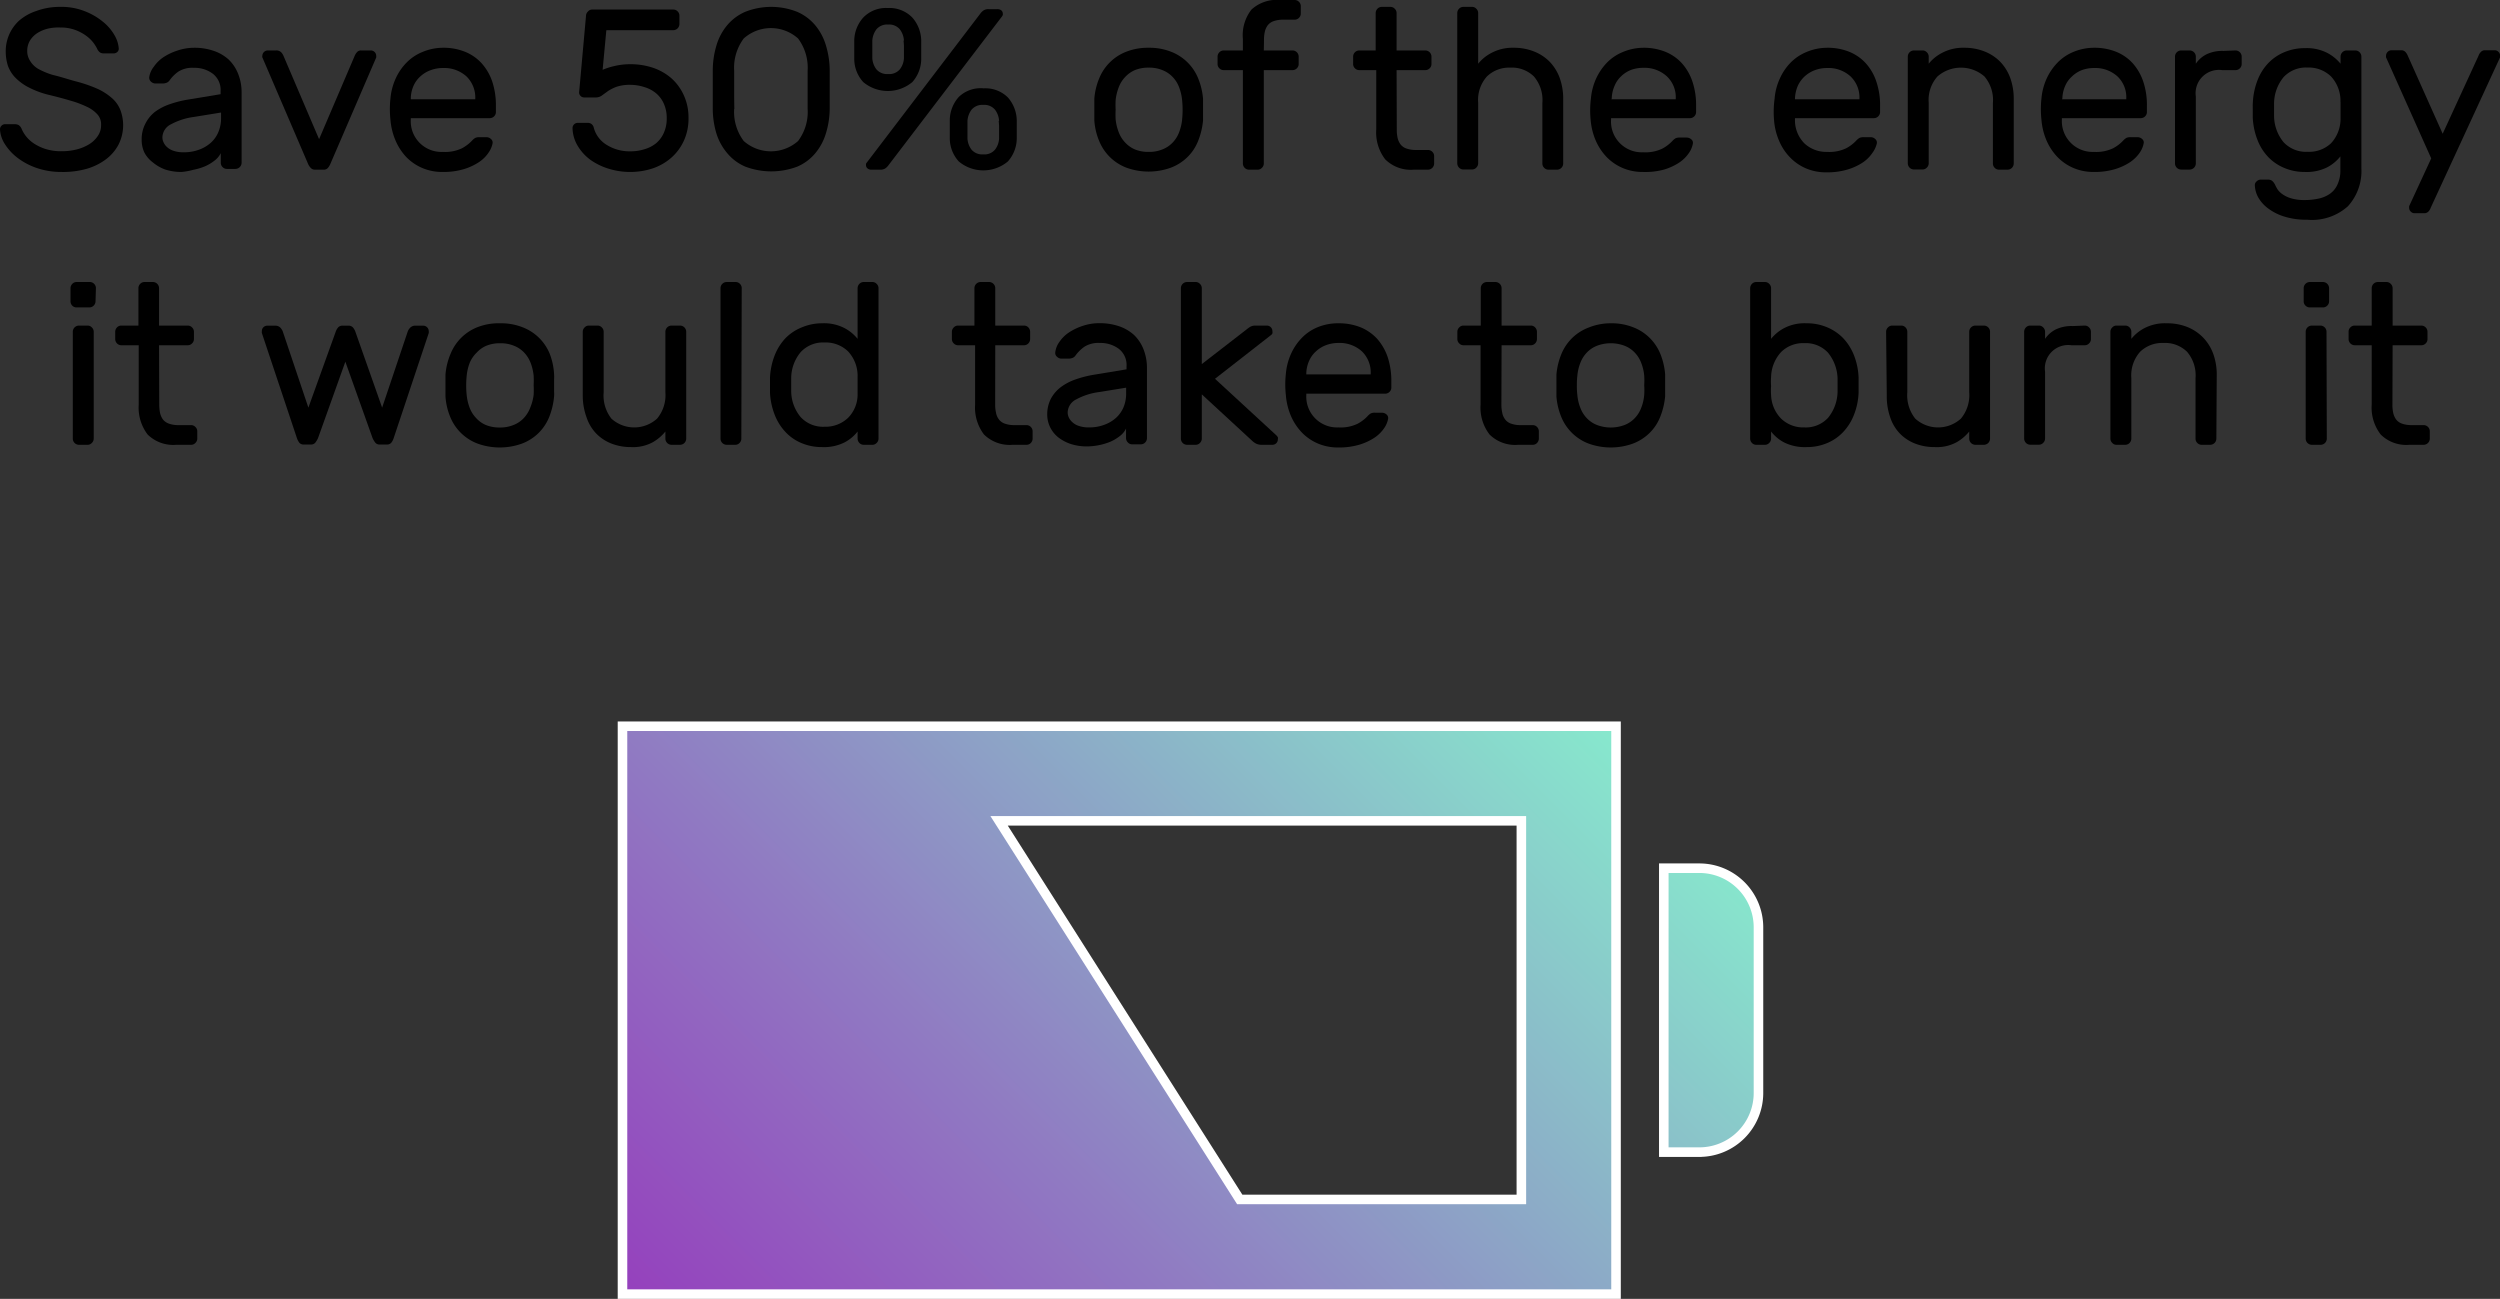 <svg xmlns="http://www.w3.org/2000/svg" xmlns:xlink="http://www.w3.org/1999/xlink" viewBox="0 0 261.69 135.96"><rect x="0" y="0" width="261.69" height="135.96" fill="#333333" stroke="none"/><defs><style>.cls-1{stroke:#fff;stroke-miterlimit:10;fill:url(#linear-gradient);}</style><linearGradient id="linear-gradient" x1="158.02" y1="64.87" x2="76.29" y2="146.6" gradientUnits="userSpaceOnUse"><stop offset="0" stop-color="#87e9cd"/><stop offset="0.65" stop-color="#9079c2"/><stop offset="1" stop-color="#9540bd"/></linearGradient></defs><title>battery-half</title><g id="Layer_2" data-name="Layer 2"><g id="Layer_2-2" data-name="Layer 2"><path d="M6.31.72a6.64,6.64,0,0,1,2.58.46,6.84,6.84,0,0,1,1.9,1.11A5,5,0,0,1,12,3.71a3.23,3.23,0,0,1,.43,1.35.44.44,0,0,1-.15.38.55.55,0,0,1-.38.15h-1a.82.82,0,0,1-.42-.09,1,1,0,0,1-.33-.44,4.8,4.8,0,0,0-.39-.61A3.7,3.7,0,0,0,9,3.73a4.68,4.68,0,0,0-1.14-.6,4.4,4.4,0,0,0-1.56-.25A4.88,4.88,0,0,0,5,3a3.69,3.69,0,0,0-1.09.46,2.49,2.49,0,0,0-.77.78,2.1,2.1,0,0,0-.29,1.1,1.87,1.87,0,0,0,.28,1A2.44,2.44,0,0,0,4,7.21a8,8,0,0,0,1.55.64C6.22,8,7,8.26,7.87,8.5a14.49,14.49,0,0,1,2.32.79,6.15,6.15,0,0,1,1.55,1,3.22,3.22,0,0,1,.87,1.25,4.51,4.51,0,0,1-.19,3.57,4.62,4.62,0,0,1-1.31,1.55,6.23,6.23,0,0,1-2,1A9.08,9.08,0,0,1,6.43,18a7.87,7.87,0,0,1-2.57-.41,7.07,7.07,0,0,1-2-1.05A5.59,5.59,0,0,1,.52,15.1,3.18,3.18,0,0,1,0,13.54a.51.51,0,0,1,.16-.38A.5.5,0,0,1,.53,13h1a.93.93,0,0,1,.42.09.9.9,0,0,1,.33.44,3.53,3.53,0,0,0,.44.73,3.6,3.6,0,0,0,.8.74,5,5,0,0,0,1.23.59,5.41,5.41,0,0,0,1.7.24A6.43,6.43,0,0,0,8,15.65a4.7,4.7,0,0,0,1.33-.55,2.92,2.92,0,0,0,.91-.87,1.93,1.93,0,0,0,.34-1.13A1.54,1.54,0,0,0,10.22,12a3.38,3.38,0,0,0-1.1-.81,10.56,10.56,0,0,0-1.76-.66q-1-.3-2.37-.63a9.39,9.39,0,0,1-2-.76,5.32,5.32,0,0,1-1.37-1A3.45,3.45,0,0,1,.83,6.89,4.92,4.92,0,0,1,.6,5.38,4.34,4.34,0,0,1,2,2.16a5.28,5.28,0,0,1,1.77-1A7.11,7.11,0,0,1,6.31.72Z"/><path d="M14.83,14.62a3.47,3.47,0,0,1,.39-1.68,3.63,3.63,0,0,1,1-1.23,5.67,5.67,0,0,1,1.57-.81,11.35,11.35,0,0,1,1.91-.48l3.39-.56V9.55a2.14,2.14,0,0,0-.81-1.83,3.18,3.18,0,0,0-2-.62,2.72,2.72,0,0,0-1.6.39,3.79,3.79,0,0,0-.92.91.73.73,0,0,1-.31.26,1.19,1.19,0,0,1-.46.08h-.72a.67.67,0,0,1-.47-.2.55.55,0,0,1-.18-.45A2.29,2.29,0,0,1,16.09,7a3.81,3.81,0,0,1,1-1,6,6,0,0,1,1.46-.7A5.43,5.43,0,0,1,20.33,5a6.12,6.12,0,0,1,2,.31,4.44,4.44,0,0,1,1.59.91,4.19,4.19,0,0,1,1,1.49,5.19,5.19,0,0,1,.37,2v7.32a.65.65,0,0,1-.65.65h-.89a.61.61,0,0,1-.45-.19.62.62,0,0,1-.19-.46v-1a2.23,2.23,0,0,1-.68.8,4.54,4.54,0,0,1-1,.59,6.34,6.34,0,0,1-1.22.36A6.48,6.48,0,0,1,19,18a5.49,5.49,0,0,1-1.72-.26A4.36,4.36,0,0,1,16,17,3.12,3.12,0,0,1,15.13,16,3.06,3.06,0,0,1,14.83,14.62Zm4.42,1.32a4.48,4.48,0,0,0,1.58-.27,3.73,3.73,0,0,0,1.24-.73,3.08,3.08,0,0,0,.79-1.12,3.7,3.7,0,0,0,.28-1.44v-.6l-2.84.46a7,7,0,0,0-2.4.77A1.56,1.56,0,0,0,17,14.38a1.23,1.23,0,0,0,.12.52,1.48,1.48,0,0,0,.38.51,1.86,1.86,0,0,0,.68.38A3.15,3.15,0,0,0,19.25,15.94Z"/><path d="M33,17.76a.59.59,0,0,1-.48-.19,1.45,1.45,0,0,1-.27-.41L27.46,6a.38.38,0,0,1,0-.16A.58.58,0,0,1,28,5.28h.89a.7.7,0,0,1,.54.19,1.22,1.22,0,0,1,.25.39l3.72,8.71,3.72-8.71a1.37,1.37,0,0,1,.24-.39.55.55,0,0,1,.45-.19h1a.58.58,0,0,1,.41.17.56.56,0,0,1,.16.41.39.39,0,0,1,0,.16L34.58,17.16a1.61,1.61,0,0,1-.25.41.56.56,0,0,1-.47.19Z"/><path d="M40.87,10.32a6.38,6.38,0,0,1,.53-2.06,5.77,5.77,0,0,1,1.13-1.68A4.88,4.88,0,0,1,44.2,5.45,5.56,5.56,0,0,1,46.37,5a6,6,0,0,1,2.31.42,4.75,4.75,0,0,1,1.74,1.21,5.51,5.51,0,0,1,1.11,1.92,7.94,7.94,0,0,1,.38,2.52v.65a.62.62,0,0,1-.19.46.66.66,0,0,1-.46.19H43v.14a3.21,3.21,0,0,0,3.36,3.39,4.1,4.1,0,0,0,2-.38,4.2,4.2,0,0,0,1.07-.82,1.4,1.4,0,0,1,.33-.27,1,1,0,0,1,.43-.07h.72a.68.68,0,0,1,.48.19.47.47,0,0,1,.17.46,2.53,2.53,0,0,1-.41.95,3.54,3.54,0,0,1-1,1,6,6,0,0,1-1.58.74,7.36,7.36,0,0,1-2.22.3,5.34,5.34,0,0,1-2.16-.42,5.14,5.14,0,0,1-1.67-1.15A5.91,5.91,0,0,1,41.4,14.7a6.91,6.91,0,0,1-.53-2.17A10.21,10.21,0,0,1,40.87,10.32Zm2.14.07h6.74v-.07A3.08,3.08,0,0,0,48.83,8a3.46,3.46,0,0,0-2.46-.88,3.66,3.66,0,0,0-1.3.23A3.15,3.15,0,0,0,44,8a2.86,2.86,0,0,0-.72,1A3.36,3.36,0,0,0,43,10.32Z"/><path d="M62.16,13.39a3,3,0,0,0,1.37,1.79,4.5,4.5,0,0,0,2.44.66,4.79,4.79,0,0,0,1.49-.22A3.42,3.42,0,0,0,68.67,15a3,3,0,0,0,.82-1.1,3.62,3.62,0,0,0,.3-1.52,3.62,3.62,0,0,0-.3-1.52,3,3,0,0,0-.82-1.1,3.42,3.42,0,0,0-1.21-.64A4.79,4.79,0,0,0,66,8.88a4.39,4.39,0,0,0-1.45.2,4.61,4.61,0,0,0-.89.44L63,10a1.05,1.05,0,0,1-.63.2H61.15a.51.51,0,0,1-.37-.15.51.51,0,0,1-.16-.38l.72-8a.63.63,0,0,1,.2-.46A.58.58,0,0,1,62,1h8.47a.62.62,0,0,1,.46.19.62.62,0,0,1,.19.46v.86a.65.65,0,0,1-.65.65h-7l-.39,4.15a6.64,6.64,0,0,1,1.12-.37A7.27,7.27,0,0,1,66,6.72a7.4,7.4,0,0,1,2.37.38,5.74,5.74,0,0,1,1.94,1.12A5.31,5.31,0,0,1,71.59,10a5.56,5.56,0,0,1,.48,2.36,5.56,5.56,0,0,1-.48,2.36,5.31,5.31,0,0,1-1.31,1.78,5.74,5.74,0,0,1-1.94,1.12A7.4,7.4,0,0,1,66,18a7.56,7.56,0,0,1-2.29-.34,6.61,6.61,0,0,1-1.92-.94,5,5,0,0,1-1.33-1.47,3.78,3.78,0,0,1-.53-1.86.55.55,0,0,1,.53-.53h1.11a.63.63,0,0,1,.37.14A.68.68,0,0,1,62.16,13.39Z"/><path d="M86.85,7.34c0,.72,0,1.4,0,2s0,1.31,0,2a9,9,0,0,1-.39,2.6,5.88,5.88,0,0,1-1.12,2.1,5,5,0,0,1-1.88,1.4,7.68,7.68,0,0,1-5.45,0,5,5,0,0,1-1.88-1.4A5.88,5.88,0,0,1,75,14a9,9,0,0,1-.39-2.6c0-.72,0-1.4,0-2s0-1.31,0-2A9.13,9.13,0,0,1,75,4.74a5.88,5.88,0,0,1,1.12-2.1A5.13,5.13,0,0,1,78,1.24a7.4,7.4,0,0,1,5.45,0,5.13,5.13,0,0,1,1.88,1.4,5.88,5.88,0,0,1,1.12,2.1A9.13,9.13,0,0,1,86.85,7.34Zm-10,4.06a5.06,5.06,0,0,0,1,3.36,4.29,4.29,0,0,0,5.69,0,5.06,5.06,0,0,0,1-3.36c0-.72,0-1.4,0-2s0-1.31,0-2a5.11,5.11,0,0,0-1-3.37,4.26,4.26,0,0,0-5.69,0,5.11,5.11,0,0,0-1,3.37c0,.72,0,1.4,0,2S76.85,10.68,76.87,11.4Z"/><path d="M92.93.84a3.33,3.33,0,0,1,2.57,1,3.74,3.74,0,0,1,.93,2.39q0,.33,0,.57v.89c0,.14,0,.32,0,.53a3.66,3.66,0,0,1-.93,2.37,4,4,0,0,1-5.14,0,3.62,3.62,0,0,1-.94-2.37c0-.21,0-.39,0-.53s0-.29,0-.43,0-.3,0-.46,0-.35,0-.57a3.69,3.69,0,0,1,.94-2.39A3.3,3.3,0,0,1,92.93.84Zm9.69.58a1.39,1.39,0,0,1,.35-.34.93.93,0,0,1,.52-.12h.91a.64.64,0,0,1,.42.13.45.45,0,0,1,.15.35.3.3,0,0,1,0,.12.61.61,0,0,1-.07.14L93,17.3a1.39,1.39,0,0,1-.35.34.92.92,0,0,1-.51.12h-.91a.6.6,0,0,1-.42-.13.43.43,0,0,1-.16-.35.74.74,0,0,1,0-.12.39.39,0,0,1,.08-.14Zm-8,2.83a2.12,2.12,0,0,0-.43-1.18,1.45,1.45,0,0,0-1.22-.5,1.47,1.47,0,0,0-1.23.5,2.2,2.2,0,0,0-.43,1.18c0,.21,0,.38,0,.51s0,.27,0,.39,0,.25,0,.39,0,.33,0,.56a2.13,2.13,0,0,0,.43,1.16,1.47,1.47,0,0,0,1.23.49,1.45,1.45,0,0,0,1.22-.49,2.06,2.06,0,0,0,.43-1.16c0-.23,0-.41,0-.56V4.76Q94.61,4.56,94.58,4.25Zm8.31,5a3.33,3.33,0,0,1,2.57.95,3.74,3.74,0,0,1,.93,2.39q0,.33,0,.57V14c0,.14,0,.32,0,.53a3.66,3.66,0,0,1-.93,2.37,4,4,0,0,1-5.14,0,3.62,3.62,0,0,1-.94-2.37c0-.21,0-.39,0-.53s0-.29,0-.43,0-.3,0-.46,0-.35,0-.57a3.69,3.69,0,0,1,.94-2.39A3.3,3.3,0,0,1,102.89,9.24Zm1.65,3.41a2.12,2.12,0,0,0-.43-1.18,1.45,1.45,0,0,0-1.22-.5,1.47,1.47,0,0,0-1.23.5,2.2,2.2,0,0,0-.43,1.18c0,.21,0,.38,0,.51s0,.27,0,.39,0,.25,0,.39,0,.33,0,.56a2.13,2.13,0,0,0,.43,1.16,1.47,1.47,0,0,0,1.23.49,1.45,1.45,0,0,0,1.22-.49,2.06,2.06,0,0,0,.43-1.16c0-.23,0-.41,0-.56v-.78Q104.57,13,104.54,12.65Z"/><path d="M120.24,5a6.13,6.13,0,0,1,2.3.4,5,5,0,0,1,2.87,2.78,7.19,7.19,0,0,1,.52,2.17c0,.15,0,.32,0,.52v1.25c0,.2,0,.36,0,.49a7.66,7.66,0,0,1-.53,2.18,4.83,4.83,0,0,1-1.13,1.68,5,5,0,0,1-1.73,1.09,6.84,6.84,0,0,1-4.61,0,5,5,0,0,1-2.86-2.77,6.77,6.77,0,0,1-.52-2.18c0-.13,0-.29,0-.49s0-.41,0-.63,0-.42,0-.62,0-.37,0-.52a6.9,6.9,0,0,1,.52-2.17,5,5,0,0,1,2.86-2.78A6.18,6.18,0,0,1,120.24,5Zm3.5,7.49a9.23,9.23,0,0,0,.05-1,9.93,9.93,0,0,0-.05-1,5.15,5.15,0,0,0-.31-1.34,3.13,3.13,0,0,0-.67-1.08,2.93,2.93,0,0,0-1.06-.72,3.62,3.62,0,0,0-1.46-.27,3.71,3.71,0,0,0-1.47.27,3,3,0,0,0-1,.72,3.13,3.13,0,0,0-.67,1.08,5.15,5.15,0,0,0-.32,1.34,10.2,10.2,0,0,0,0,1,9.53,9.53,0,0,0,0,1,5.15,5.15,0,0,0,.32,1.34,3.13,3.13,0,0,0,.67,1.08,3,3,0,0,0,1,.72,3.71,3.71,0,0,0,1.47.27,3.62,3.62,0,0,0,1.46-.27,2.93,2.93,0,0,0,1.06-.72,3.13,3.13,0,0,0,.67-1.08A5.15,5.15,0,0,0,123.74,12.53Z"/><path d="M132.29,5.28h3a.65.65,0,0,1,.65.65V6.7a.61.61,0,0,1-.19.45.62.62,0,0,1-.46.19h-3v9.77a.63.63,0,0,1-.2.46.6.6,0,0,1-.45.19h-.89a.62.62,0,0,1-.46-.19.66.66,0,0,1-.19-.46V7.34h-2a.62.62,0,0,1-.46-.19.61.61,0,0,1-.19-.45V5.93a.65.65,0,0,1,.65-.65h2V4.08A4.36,4.36,0,0,1,131,1a3.92,3.92,0,0,1,3-1h1.51a.62.62,0,0,1,.46.19.62.62,0,0,1,.19.46v.77a.61.61,0,0,1-.19.45.62.62,0,0,1-.46.19H134.3a3,3,0,0,0-1,.16,1.34,1.34,0,0,0-.61.44,1.88,1.88,0,0,0-.3.69,3.84,3.84,0,0,0-.08.85Z"/><path d="M146.21,13.56a3.84,3.84,0,0,0,.08.85,1.88,1.88,0,0,0,.3.69,1.34,1.34,0,0,0,.61.44,3,3,0,0,0,1,.16h1.27a.62.62,0,0,1,.46.19.61.61,0,0,1,.19.45v.77a.65.65,0,0,1-.65.65H148a3.79,3.79,0,0,1-3-1.08,4.6,4.6,0,0,1-.94-3.12V7.34h-1.77a.62.62,0,0,1-.46-.19.61.61,0,0,1-.19-.45V5.93a.65.65,0,0,1,.65-.65H144V1.37a.66.66,0,0,1,.19-.46.62.62,0,0,1,.46-.19h.89a.6.6,0,0,1,.45.19.63.63,0,0,1,.2.46V5.28h3a.65.65,0,0,1,.65.65V6.7a.61.61,0,0,1-.19.45.62.62,0,0,1-.46.19h-3Z"/><path d="M163.63,17.11a.65.65,0,0,1-.65.65h-.89a.61.61,0,0,1-.45-.19.62.62,0,0,1-.19-.46V10.78A3.8,3.8,0,0,0,160.56,8a3.29,3.29,0,0,0-2.47-.92,3.33,3.33,0,0,0-2.44.92,3.68,3.68,0,0,0-.92,2.76v6.33a.63.63,0,0,1-.2.46.6.6,0,0,1-.45.19h-.89a.62.62,0,0,1-.46-.19.66.66,0,0,1-.19-.46V1.37a.66.66,0,0,1,.19-.46.62.62,0,0,1,.46-.19h.89a.6.6,0,0,1,.45.19.63.63,0,0,1,.2.46v5.3a4.31,4.31,0,0,1,1.35-1.11A4.68,4.68,0,0,1,158.45,5a5.65,5.65,0,0,1,2.08.37,4.73,4.73,0,0,1,1.65,1.06,4.84,4.84,0,0,1,1.07,1.69,6.41,6.41,0,0,1,.38,2.26Z"/><path d="M166.53,10.32a6.38,6.38,0,0,1,.53-2.06,6,6,0,0,1,1.13-1.68,4.88,4.88,0,0,1,1.67-1.13A5.59,5.59,0,0,1,172,5a6.07,6.07,0,0,1,2.32.42,4.75,4.75,0,0,1,1.74,1.21,5.49,5.49,0,0,1,1.1,1.92,7.67,7.67,0,0,1,.38,2.52v.65a.62.62,0,0,1-.19.46.65.65,0,0,1-.45.19h-8.26v.14A3.22,3.22,0,0,0,172,15.94a4.1,4.1,0,0,0,2-.38,4,4,0,0,0,1.07-.82,1.63,1.63,0,0,1,.33-.27,1,1,0,0,1,.44-.07h.72a.72.72,0,0,1,.48.19.46.46,0,0,1,.16.46,2.49,2.49,0,0,1-.4.95,3.74,3.74,0,0,1-1,1,6,6,0,0,1-1.58.74A7.36,7.36,0,0,1,172,18a5.34,5.34,0,0,1-2.16-.42,5.14,5.14,0,0,1-1.67-1.15,5.91,5.91,0,0,1-1.14-1.73,6.91,6.91,0,0,1-.53-2.17A10.21,10.21,0,0,1,166.53,10.32Zm2.14.07h6.74v-.07A3,3,0,0,0,174.49,8,3.46,3.46,0,0,0,172,7.1a3.7,3.7,0,0,0-1.3.23,3.15,3.15,0,0,0-1,.65A2.86,2.86,0,0,0,169,9a3.54,3.54,0,0,0-.29,1.32Z"/><path d="M185.76,10.32a6.13,6.13,0,0,1,.53-2.06,5.74,5.74,0,0,1,1.12-1.68,5,5,0,0,1,1.67-1.13A5.59,5.59,0,0,1,191.25,5a6,6,0,0,1,2.32.42,4.75,4.75,0,0,1,1.74,1.21,5.34,5.34,0,0,1,1.1,1.92,7.66,7.66,0,0,1,.39,2.52v.65a.65.65,0,0,1-.65.65h-8.26v.14a3.43,3.43,0,0,0,1,2.51,3.36,3.36,0,0,0,2.36.88,4.1,4.1,0,0,0,2-.38,4,4,0,0,0,1.07-.82,1.41,1.41,0,0,1,.34-.27,1,1,0,0,1,.43-.07h.72a.68.68,0,0,1,.48.19.49.49,0,0,1,.17.46A2.7,2.7,0,0,1,196,16a3.69,3.69,0,0,1-1,1,6,6,0,0,1-1.59.74,7.36,7.36,0,0,1-2.22.3,5.34,5.34,0,0,1-2.16-.42,5.1,5.1,0,0,1-1.66-1.15,5.54,5.54,0,0,1-1.14-1.73,6.65,6.65,0,0,1-.53-2.17A10.21,10.21,0,0,1,185.76,10.32Zm2.13.07h6.75v-.07A3.05,3.05,0,0,0,193.71,8a3.43,3.43,0,0,0-2.46-.88,3.65,3.65,0,0,0-1.29.23A3.29,3.29,0,0,0,188.9,8a3.14,3.14,0,0,0-.72,1,3.75,3.75,0,0,0-.29,1.32Z"/><path d="M210.79,17.11a.65.65,0,0,1-.65.65h-.89a.6.6,0,0,1-.45-.19.62.62,0,0,1-.19-.46V10.78A3.8,3.8,0,0,0,207.72,8a3.74,3.74,0,0,0-4.91,0,3.68,3.68,0,0,0-.92,2.76v6.33a.63.63,0,0,1-.2.46.6.6,0,0,1-.45.19h-.89a.65.65,0,0,1-.65-.65V5.93a.65.65,0,0,1,.65-.65h.89a.6.6,0,0,1,.45.19.63.63,0,0,1,.2.46v.74a4.31,4.31,0,0,1,1.35-1.11A4.68,4.68,0,0,1,205.61,5a5.65,5.65,0,0,1,2.08.37,4.73,4.73,0,0,1,1.65,1.06,4.84,4.84,0,0,1,1.07,1.69,6.41,6.41,0,0,1,.38,2.26Z"/><path d="M213.69,10.32a6.38,6.38,0,0,1,.53-2.06,6,6,0,0,1,1.13-1.68A4.88,4.88,0,0,1,217,5.45,5.59,5.59,0,0,1,219.19,5a6.07,6.07,0,0,1,2.32.42,4.75,4.75,0,0,1,1.74,1.21,5.49,5.49,0,0,1,1.1,1.92,7.67,7.67,0,0,1,.38,2.52v.65a.62.62,0,0,1-.19.46.65.65,0,0,1-.45.19h-8.26v.14a3.22,3.22,0,0,0,3.36,3.39,4.1,4.1,0,0,0,2-.38,4,4,0,0,0,1.07-.82,1.63,1.63,0,0,1,.33-.27,1,1,0,0,1,.44-.07h.72a.72.72,0,0,1,.48.19.46.46,0,0,1,.16.46,2.49,2.49,0,0,1-.4.95,3.74,3.74,0,0,1-1,1,6,6,0,0,1-1.58.74,7.36,7.36,0,0,1-2.22.3,5.34,5.34,0,0,1-2.16-.42,5.14,5.14,0,0,1-1.67-1.15,5.91,5.91,0,0,1-1.14-1.73,6.91,6.91,0,0,1-.53-2.17A10.21,10.21,0,0,1,213.69,10.32Zm2.14.07h6.74v-.07A3,3,0,0,0,221.65,8a3.46,3.46,0,0,0-2.46-.88,3.7,3.7,0,0,0-1.3.23,3.15,3.15,0,0,0-1,.65,2.86,2.86,0,0,0-.72,1,3.54,3.54,0,0,0-.29,1.32Z"/><path d="M234,5.28a.65.65,0,0,1,.65.65V6.7a.61.61,0,0,1-.19.45.62.62,0,0,1-.46.19h-1.39a2.44,2.44,0,0,0-2.76,2.76v7a.65.65,0,0,1-.65.65h-.88a.65.65,0,0,1-.65-.65V5.93a.65.65,0,0,1,.65-.65h.88a.65.65,0,0,1,.65.65v.74a2.94,2.94,0,0,1,1.15-1,3.84,3.84,0,0,1,1.75-.34Z"/><path d="M235.82,10.73a7.35,7.35,0,0,1,.51-2.38,5.4,5.4,0,0,1,1.15-1.79,5,5,0,0,1,1.69-1.12,5.42,5.42,0,0,1,2.1-.4,4.69,4.69,0,0,1,2.38.52A4.51,4.51,0,0,1,245,6.67V5.93a.65.65,0,0,1,.65-.65h.89a.61.61,0,0,1,.45.19.62.62,0,0,1,.19.46V17.59a5.49,5.49,0,0,1-1.41,4A5.62,5.62,0,0,1,241.51,23a7.71,7.71,0,0,1-2.46-.35,5.52,5.52,0,0,1-1.68-.87,3.73,3.73,0,0,1-1-1.14,2.84,2.84,0,0,1-.34-1.2.51.51,0,0,1,.18-.45.64.64,0,0,1,.47-.19h.72a.72.72,0,0,1,.44.13,1.39,1.39,0,0,1,.35.51c.05.1.12.23.22.39a2,2,0,0,0,.51.5,3.09,3.09,0,0,0,.91.43,4.79,4.79,0,0,0,1.43.18,6.92,6.92,0,0,0,1.48-.16,3.17,3.17,0,0,0,1.18-.52,2.31,2.31,0,0,0,.78-1,3.37,3.37,0,0,0,.28-1.46V16.37a4.27,4.27,0,0,1-1.37,1.14,4.8,4.8,0,0,1-2.35.49,5.42,5.42,0,0,1-2.1-.4,5,5,0,0,1-1.69-1.12,5.4,5.4,0,0,1-1.15-1.79,7.35,7.35,0,0,1-.51-2.38c0-.24,0-.5,0-.79S235.8,11,235.82,10.73Zm9.17-.07A3.74,3.74,0,0,0,244,8a3.36,3.36,0,0,0-2.46-.93,3.21,3.21,0,0,0-2.5,1,4.39,4.39,0,0,0-1,2.74c0,.45,0,.89,0,1.34a4.39,4.39,0,0,0,1,2.74,3.21,3.21,0,0,0,2.5,1A3.36,3.36,0,0,0,244,15a3.77,3.77,0,0,0,1-2.62c0-.24,0-.52,0-.86S245,10.9,245,10.66Z"/><path d="M254.44,21.74a1.14,1.14,0,0,1-.23.39.59.59,0,0,1-.46.19h-1a.54.54,0,0,1-.4-.17.53.53,0,0,1-.17-.41.7.7,0,0,1,0-.16l2.31-5L249.76,6a.7.7,0,0,1,0-.16.58.58,0,0,1,.58-.58h1a.59.59,0,0,1,.46.19,1.37,1.37,0,0,1,.24.39L255.69,14l3.75-8.16a1,1,0,0,1,.24-.39.55.55,0,0,1,.45-.19h1a.54.54,0,0,1,.4.17.53.53,0,0,1,.17.41.7.7,0,0,1,0,.16Z"/><path d="M10,31.54a.65.65,0,0,1-.64.64H8A.62.62,0,0,1,7.57,32a.65.65,0,0,1-.19-.45V30.17a.66.66,0,0,1,.19-.46A.62.62,0,0,1,8,29.52H9.4a.61.61,0,0,1,.45.19.62.62,0,0,1,.19.46ZM9.81,45.91a.63.63,0,0,1-.2.46.6.6,0,0,1-.45.19H8.27a.65.65,0,0,1-.65-.65V34.73a.65.65,0,0,1,.65-.65h.89a.6.6,0,0,1,.45.19.63.63,0,0,1,.2.46Z"/><path d="M16.67,42.36a4.54,4.54,0,0,0,.08.85,1.88,1.88,0,0,0,.3.69,1.37,1.37,0,0,0,.62.44,2.87,2.87,0,0,0,1,.16H20a.6.6,0,0,1,.45.19.62.62,0,0,1,.2.45v.77a.63.63,0,0,1-.2.46.6.6,0,0,1-.45.19H18.45a3.82,3.82,0,0,1-3-1.08,4.65,4.65,0,0,1-.93-3.12V36.14H12.71a.62.62,0,0,1-.46-.19.65.65,0,0,1-.19-.45v-.77a.66.66,0,0,1,.19-.46.62.62,0,0,1,.46-.19h1.78V30.17a.62.62,0,0,1,.19-.46.61.61,0,0,1,.45-.19H16a.65.65,0,0,1,.65.65v3.91h3a.61.61,0,0,1,.45.19.63.63,0,0,1,.2.46v.77a.62.62,0,0,1-.2.45.61.61,0,0,1-.45.19h-3Z"/><path d="M40,42.67l2.69-8a1.15,1.15,0,0,1,.27-.39.74.74,0,0,1,.55-.19h.79a.58.58,0,0,1,.58.58.68.68,0,0,1,0,.19l-3.67,11a1.55,1.55,0,0,1-.25.48.57.57,0,0,1-.47.19h-.74a.56.56,0,0,1-.47-.2,2.43,2.43,0,0,1-.28-.47l-2.85-8-2.86,8a2.43,2.43,0,0,1-.28.47.56.56,0,0,1-.46.2h-.75a.57.57,0,0,1-.47-.19,1.8,1.8,0,0,1-.25-.48l-3.67-11a.65.65,0,0,1,0-.19.56.56,0,0,1,.16-.41.58.58,0,0,1,.41-.17h.79a.76.76,0,0,1,.56.19,1.26,1.26,0,0,1,.26.39l2.69,8,2.88-8a1.33,1.33,0,0,1,.23-.39.6.6,0,0,1,.51-.19h.53a.64.64,0,0,1,.52.19,1.59,1.59,0,0,1,.23.39Z"/><path d="M52.36,33.84a6.13,6.13,0,0,1,2.3.4A5,5,0,0,1,57.53,37,6.9,6.9,0,0,1,58,39.19a3.94,3.94,0,0,1,0,.52V41a3.28,3.28,0,0,1,0,.49,7.66,7.66,0,0,1-.52,2.18,5,5,0,0,1-1.13,1.68,5,5,0,0,1-1.73,1.09,6.84,6.84,0,0,1-4.61,0,5,5,0,0,1-1.73-1.09,5,5,0,0,1-1.14-1.68,6.77,6.77,0,0,1-.51-2.18c0-.13,0-.29,0-.49s0-.41,0-.63,0-.42,0-.62,0-.37,0-.52A6.9,6.9,0,0,1,47.18,37a5,5,0,0,1,2.87-2.78A6.15,6.15,0,0,1,52.36,33.84Zm3.5,7.49a9.23,9.23,0,0,0,0-1,9.93,9.93,0,0,0,0-1A5.15,5.15,0,0,0,55.55,38a3.29,3.29,0,0,0-.67-1.08,2.93,2.93,0,0,0-1.06-.72,3.66,3.66,0,0,0-1.46-.27,3.71,3.71,0,0,0-1.47.27,2.89,2.89,0,0,0-1,.72A3.15,3.15,0,0,0,49.16,38a5.15,5.15,0,0,0-.31,1.34,9.93,9.93,0,0,0-.05,1,9.23,9.23,0,0,0,.05,1,5.15,5.15,0,0,0,.31,1.34,3.15,3.15,0,0,0,.68,1.08,2.89,2.89,0,0,0,1,.72,3.71,3.71,0,0,0,1.47.27,3.66,3.66,0,0,0,1.46-.27,2.93,2.93,0,0,0,1.06-.72,3.29,3.29,0,0,0,.67-1.08A5.15,5.15,0,0,0,55.86,41.33Z"/><path d="M61,34.73a.63.63,0,0,1,.2-.46.58.58,0,0,1,.45-.19h.89a.6.6,0,0,1,.45.19.63.63,0,0,1,.2.46v6.33A3.93,3.93,0,0,0,64,43.82a3.56,3.56,0,0,0,4.78,0,3.84,3.84,0,0,0,.87-2.76V34.73a.65.65,0,0,1,.65-.65h.88a.65.65,0,0,1,.65.65V45.91a.65.65,0,0,1-.65.65h-.88a.65.65,0,0,1-.65-.65v-.74a4.7,4.7,0,0,1-1.3,1.11,4.33,4.33,0,0,1-2.3.52A5.56,5.56,0,0,1,64,46.43a4.52,4.52,0,0,1-1.6-1.06,4.47,4.47,0,0,1-1-1.68A6.63,6.63,0,0,1,61,41.42Z"/><path d="M77.6,45.91a.62.62,0,0,1-.19.46.61.61,0,0,1-.45.19h-.89a.65.65,0,0,1-.65-.65V30.17a.65.65,0,0,1,.65-.65H77a.61.61,0,0,1,.45.19.62.62,0,0,1,.19.46Z"/><path d="M86.05,33.84a4.67,4.67,0,0,1,2.38.52,4.38,4.38,0,0,1,1.34,1.11v-5.3a.66.66,0,0,1,.19-.46.62.62,0,0,1,.46-.19h.89a.6.6,0,0,1,.45.19.63.63,0,0,1,.2.46V45.91a.63.63,0,0,1-.2.46.6.6,0,0,1-.45.19h-.89a.62.62,0,0,1-.46-.19.66.66,0,0,1-.19-.46v-.74a4.17,4.17,0,0,1-1.37,1.14,4.8,4.8,0,0,1-2.35.49,5.42,5.42,0,0,1-2.1-.4,4.77,4.77,0,0,1-1.69-1.14,5.51,5.51,0,0,1-1.15-1.8,7.23,7.23,0,0,1-.51-2.37c0-.24,0-.5,0-.78s0-.54,0-.78a7.35,7.35,0,0,1,.51-2.38,5.57,5.57,0,0,1,1.15-1.79A5,5,0,0,1,84,34.24,5.42,5.42,0,0,1,86.05,33.84Zm3.72,7.51c0-.24,0-.55,0-1s0-.7,0-.94a3.74,3.74,0,0,0-1-2.63,3.36,3.36,0,0,0-2.46-.93,3.19,3.19,0,0,0-2.49,1,4.28,4.28,0,0,0-1,2.74c0,.45,0,.89,0,1.34a4.28,4.28,0,0,0,1,2.74,3.19,3.19,0,0,0,2.49,1,3.42,3.42,0,0,0,2.45-.92A3.47,3.47,0,0,0,89.77,41.35Z"/><path d="M104.17,42.36a3.82,3.82,0,0,0,.09.85,1.6,1.6,0,0,0,.3.69,1.29,1.29,0,0,0,.61.44,2.87,2.87,0,0,0,1,.16h1.27a.62.62,0,0,1,.46.19.65.65,0,0,1,.19.45v.77a.66.66,0,0,1-.19.46.62.62,0,0,1-.46.19H106a3.83,3.83,0,0,1-3-1.08,4.65,4.65,0,0,1-.93-3.12V36.14h-1.78a.6.6,0,0,1-.45-.19.62.62,0,0,1-.2-.45v-.77a.63.63,0,0,1,.2-.46.6.6,0,0,1,.45-.19H102V30.17a.65.65,0,0,1,.65-.65h.88a.65.65,0,0,1,.65.65v3.91h3a.62.62,0,0,1,.46.19.66.66,0,0,1,.19.46v.77a.65.65,0,0,1-.19.45.62.62,0,0,1-.46.19h-3Z"/><path d="M109.62,43.42a3.59,3.59,0,0,1,.38-1.68,3.78,3.78,0,0,1,1.06-1.23,5.67,5.67,0,0,1,1.57-.81,11.35,11.35,0,0,1,1.91-.48l3.38-.56v-.31a2.13,2.13,0,0,0-.8-1.83,3.2,3.2,0,0,0-2-.62,2.72,2.72,0,0,0-1.6.39,4,4,0,0,0-.93.91.68.68,0,0,1-.31.26,1.1,1.1,0,0,1-.45.08h-.72a.65.65,0,0,1-.47-.2.5.5,0,0,1-.18-.45,2.29,2.29,0,0,1,.42-1.08,3.67,3.67,0,0,1,1-1,6,6,0,0,1,1.46-.7,5.38,5.38,0,0,1,1.77-.28,6.21,6.21,0,0,1,2,.31,4.49,4.49,0,0,1,1.58.91,4.21,4.21,0,0,1,1,1.49,5.38,5.38,0,0,1,.37,2v7.32a.66.66,0,0,1-.19.46.63.63,0,0,1-.46.19h-.89a.58.58,0,0,1-.45-.19.63.63,0,0,1-.2-.46v-1a2.19,2.19,0,0,1-.67.8,4.54,4.54,0,0,1-1,.59,6.73,6.73,0,0,1-2.42.48,5.48,5.48,0,0,1-1.71-.26,4.36,4.36,0,0,1-1.32-.71,3.12,3.12,0,0,1-.84-1.07A3.06,3.06,0,0,1,109.62,43.42ZM114,44.74a4.48,4.48,0,0,0,1.58-.27,3.73,3.73,0,0,0,1.24-.73,3.21,3.21,0,0,0,.79-1.12,3.7,3.7,0,0,0,.27-1.44v-.6l-2.83.46a6.84,6.84,0,0,0-2.4.77,1.57,1.57,0,0,0-.89,1.37,1.23,1.23,0,0,0,.12.52,1.51,1.51,0,0,0,.39.51,1.78,1.78,0,0,0,.68.38A3.15,3.15,0,0,0,114,44.74Z"/><path d="M125.8,41.28v4.63a.63.63,0,0,1-.2.46.6.6,0,0,1-.45.19h-.89a.65.65,0,0,1-.65-.65V30.17a.65.65,0,0,1,.65-.65h.89a.6.6,0,0,1,.45.19.63.63,0,0,1,.2.46v7.94l4.68-3.62a3.61,3.61,0,0,1,.37-.27,1.08,1.08,0,0,1,.56-.14h1.2a.58.58,0,0,1,.58.58.54.54,0,0,1,0,.22c0,.08-.1.16-.23.26l-5.78,4.51,6.38,5.88a1,1,0,0,1,.2.24.46.46,0,0,1,0,.21.56.56,0,0,1-.16.41.58.58,0,0,1-.41.17h-1.13a1.28,1.28,0,0,1-.61-.14,1.87,1.87,0,0,1-.37-.27Z"/><path d="M134.6,39.12a6.38,6.38,0,0,1,.53-2.06,5.77,5.77,0,0,1,1.13-1.68,4.88,4.88,0,0,1,1.67-1.13,5.59,5.59,0,0,1,2.17-.41,6.11,6.11,0,0,1,2.32.42,4.92,4.92,0,0,1,1.74,1.21,5.65,5.65,0,0,1,1.1,1.92,7.94,7.94,0,0,1,.38,2.52v.65a.62.62,0,0,1-.19.46.65.65,0,0,1-.45.19h-8.26v.14a3.22,3.22,0,0,0,3.36,3.39,4.1,4.1,0,0,0,2-.38,4,4,0,0,0,1.07-.82,1.4,1.4,0,0,1,.33-.27,1,1,0,0,1,.44-.07h.71a.72.72,0,0,1,.49.19.48.48,0,0,1,.16.46,2.49,2.49,0,0,1-.4.95,3.74,3.74,0,0,1-1,1,6,6,0,0,1-1.58.74,7.36,7.36,0,0,1-2.22.3,5.34,5.34,0,0,1-2.16-.42,5.14,5.14,0,0,1-1.67-1.15,5.91,5.91,0,0,1-1.14-1.73,6.91,6.91,0,0,1-.53-2.17A10.21,10.21,0,0,1,134.6,39.12Zm2.14.07h6.74v-.07a3.08,3.08,0,0,0-.92-2.34,3.46,3.46,0,0,0-2.46-.88,3.66,3.66,0,0,0-1.3.23,3.15,3.15,0,0,0-1.05.65,2.86,2.86,0,0,0-.72,1,3.36,3.36,0,0,0-.29,1.32Z"/><path d="M157.16,42.36a3.82,3.82,0,0,0,.09.85,1.6,1.6,0,0,0,.3.69,1.29,1.29,0,0,0,.61.44,2.87,2.87,0,0,0,1,.16h1.27a.62.62,0,0,1,.46.19.65.65,0,0,1,.19.45v.77a.66.66,0,0,1-.19.46.62.62,0,0,1-.46.19h-1.51a3.79,3.79,0,0,1-3-1.08,4.6,4.6,0,0,1-.94-3.12V36.14H153.2a.6.6,0,0,1-.45-.19.62.62,0,0,1-.2-.45v-.77a.63.63,0,0,1,.2-.46.6.6,0,0,1,.45-.19H155V30.17a.65.65,0,0,1,.65-.65h.88a.65.65,0,0,1,.65.65v3.91h3.05a.62.62,0,0,1,.46.19.66.66,0,0,1,.19.46v.77a.65.65,0,0,1-.19.45.62.62,0,0,1-.46.19h-3.05Z"/><path d="M168.61,33.84a6.13,6.13,0,0,1,2.3.4,5,5,0,0,1,1.73,1.09A5,5,0,0,1,173.78,37a7.19,7.19,0,0,1,.52,2.17c0,.15,0,.32,0,.52V41c0,.2,0,.36,0,.49a7.66,7.66,0,0,1-.53,2.18,4.83,4.83,0,0,1-1.13,1.68,5,5,0,0,1-1.73,1.09,6.81,6.81,0,0,1-4.6,0,5,5,0,0,1-2.87-2.77,7,7,0,0,1-.52-2.18c0-.13,0-.29,0-.49s0-.41,0-.63,0-.42,0-.62,0-.37,0-.52a7.19,7.19,0,0,1,.52-2.17,5,5,0,0,1,1.14-1.69,5,5,0,0,1,1.73-1.09A6.13,6.13,0,0,1,168.61,33.84Zm3.5,7.49a7.23,7.23,0,0,0,0-1,7.72,7.72,0,0,0,0-1A4.77,4.77,0,0,0,171.8,38a3.13,3.13,0,0,0-.67-1.08,2.93,2.93,0,0,0-1.06-.72,4.08,4.08,0,0,0-2.92,0,2.93,2.93,0,0,0-1.06.72,3.13,3.13,0,0,0-.67,1.08,4.77,4.77,0,0,0-.31,1.34,7.72,7.72,0,0,0-.05,1,7.23,7.23,0,0,0,.05,1,4.77,4.77,0,0,0,.31,1.34,3.13,3.13,0,0,0,.67,1.08,2.93,2.93,0,0,0,1.06.72,4.08,4.08,0,0,0,2.92,0,2.93,2.93,0,0,0,1.06-.72,3.13,3.13,0,0,0,.67-1.08A4.77,4.77,0,0,0,172.11,41.33Z"/><path d="M189.11,33.84a5.42,5.42,0,0,1,2.1.4,5.09,5.09,0,0,1,1.69,1.12,5.57,5.57,0,0,1,1.15,1.79,7.09,7.09,0,0,1,.5,2.38q0,.36,0,.78t0,.78a7,7,0,0,1-.5,2.37,5.51,5.51,0,0,1-1.15,1.8,4.86,4.86,0,0,1-1.69,1.14,5.42,5.42,0,0,1-2.1.4,4.87,4.87,0,0,1-2.36-.49,4.23,4.23,0,0,1-1.36-1.14v.74a.63.63,0,0,1-.2.46.6.6,0,0,1-.45.19h-.89a.62.62,0,0,1-.46-.19.66.66,0,0,1-.19-.46V30.17a.66.66,0,0,1,.19-.46.62.62,0,0,1,.46-.19h.89a.6.6,0,0,1,.45.19.63.63,0,0,1,.2.46v5.3a4.38,4.38,0,0,1,1.34-1.11A4.64,4.64,0,0,1,189.11,33.84Zm-3.72,7.51a3.7,3.7,0,0,0,1.05,2.47,3.34,3.34,0,0,0,2.43.92,3.17,3.17,0,0,0,2.48-1,4.45,4.45,0,0,0,1-2.74c0-.45,0-.89,0-1.34a4.45,4.45,0,0,0-1-2.74,3.17,3.17,0,0,0-2.48-1,3.26,3.26,0,0,0-2.43.93,4,4,0,0,0-1.05,2.63,6.09,6.09,0,0,0,0,.94A6.15,6.15,0,0,0,185.39,41.35Z"/><path d="M197.43,34.73a.63.63,0,0,1,.2-.46.6.6,0,0,1,.45-.19H199a.62.62,0,0,1,.46.19.66.66,0,0,1,.19.46v6.33a3.93,3.93,0,0,0,.83,2.76,3.56,3.56,0,0,0,4.78,0,3.84,3.84,0,0,0,.87-2.76V34.73a.65.65,0,0,1,.65-.65h.88a.65.65,0,0,1,.65.65V45.91a.65.65,0,0,1-.65.65h-.88a.65.65,0,0,1-.65-.65v-.74a4.7,4.7,0,0,1-1.3,1.11,4.33,4.33,0,0,1-2.3.52,5.56,5.56,0,0,1-2.07-.37,4.52,4.52,0,0,1-1.6-1.06,4.47,4.47,0,0,1-1-1.68,6.63,6.63,0,0,1-.36-2.27Z"/><path d="M218.22,34.08a.6.6,0,0,1,.45.19.63.63,0,0,1,.2.46v.77a.62.62,0,0,1-.2.45.6.6,0,0,1-.45.19h-1.39a2.44,2.44,0,0,0-2.76,2.76v7a.63.63,0,0,1-.2.46.6.6,0,0,1-.45.19h-.89a.62.62,0,0,1-.46-.19.66.66,0,0,1-.19-.46V34.73a.66.66,0,0,1,.19-.46.62.62,0,0,1,.46-.19h.89a.6.6,0,0,1,.45.19.63.63,0,0,1,.2.46v.74a2.94,2.94,0,0,1,1.15-1,3.84,3.84,0,0,1,1.75-.34Z"/><path d="M232,45.91a.65.65,0,0,1-.65.65h-.89a.61.61,0,0,1-.45-.19.62.62,0,0,1-.19-.46V39.58a3.8,3.8,0,0,0-.89-2.76,3.29,3.29,0,0,0-2.47-.92,3.33,3.33,0,0,0-2.44.92,3.72,3.72,0,0,0-.92,2.76v6.33a.66.66,0,0,1-.19.46.62.62,0,0,1-.46.19h-.89a.58.58,0,0,1-.45-.19.63.63,0,0,1-.2-.46V34.73a.63.63,0,0,1,.2-.46.58.58,0,0,1,.45-.19h.89a.62.62,0,0,1,.46.19.66.66,0,0,1,.19.46v.74a4.31,4.31,0,0,1,1.35-1.11,4.68,4.68,0,0,1,2.37-.52,5.71,5.71,0,0,1,2.09.37,4.78,4.78,0,0,1,1.64,1.06A4.84,4.84,0,0,1,231.66,37a6.41,6.41,0,0,1,.38,2.26Z"/><path d="M243.8,31.54a.61.61,0,0,1-.19.45.62.62,0,0,1-.46.19h-1.36a.62.62,0,0,1-.46-.19.61.61,0,0,1-.19-.45V30.17a.65.65,0,0,1,.65-.65h1.36a.65.65,0,0,1,.65.65Zm-.24,14.37a.65.65,0,0,1-.65.65H242a.65.65,0,0,1-.65-.65V34.73a.65.65,0,0,1,.65-.65h.88a.65.65,0,0,1,.65.65Z"/><path d="M250.43,42.36a3.84,3.84,0,0,0,.08.85,1.88,1.88,0,0,0,.3.69,1.34,1.34,0,0,0,.61.44,3,3,0,0,0,1,.16h1.27a.62.62,0,0,1,.46.19.61.61,0,0,1,.19.45v.77a.65.65,0,0,1-.65.65H252.2a3.79,3.79,0,0,1-3-1.08,4.6,4.6,0,0,1-.94-3.12V36.14h-1.78a.65.65,0,0,1-.64-.64v-.77a.62.62,0,0,1,.19-.46.61.61,0,0,1,.45-.19h1.78V30.17a.65.65,0,0,1,.65-.65h.89a.6.6,0,0,1,.45.19.63.63,0,0,1,.2.46v3.91h3a.65.65,0,0,1,.65.65v.77a.61.61,0,0,1-.19.45.62.62,0,0,1-.46.19h-3Z"/><path class="cls-1" d="M159.25,85.92v39.63H129.77L104.58,85.92Zm9.91-9.9h-104v59.44h104Zm5,44.58h3.72a6.19,6.19,0,0,0,6.19-6.19V97.07a6.19,6.19,0,0,0-6.19-6.19h-3.72Z"/></g></g></svg>
